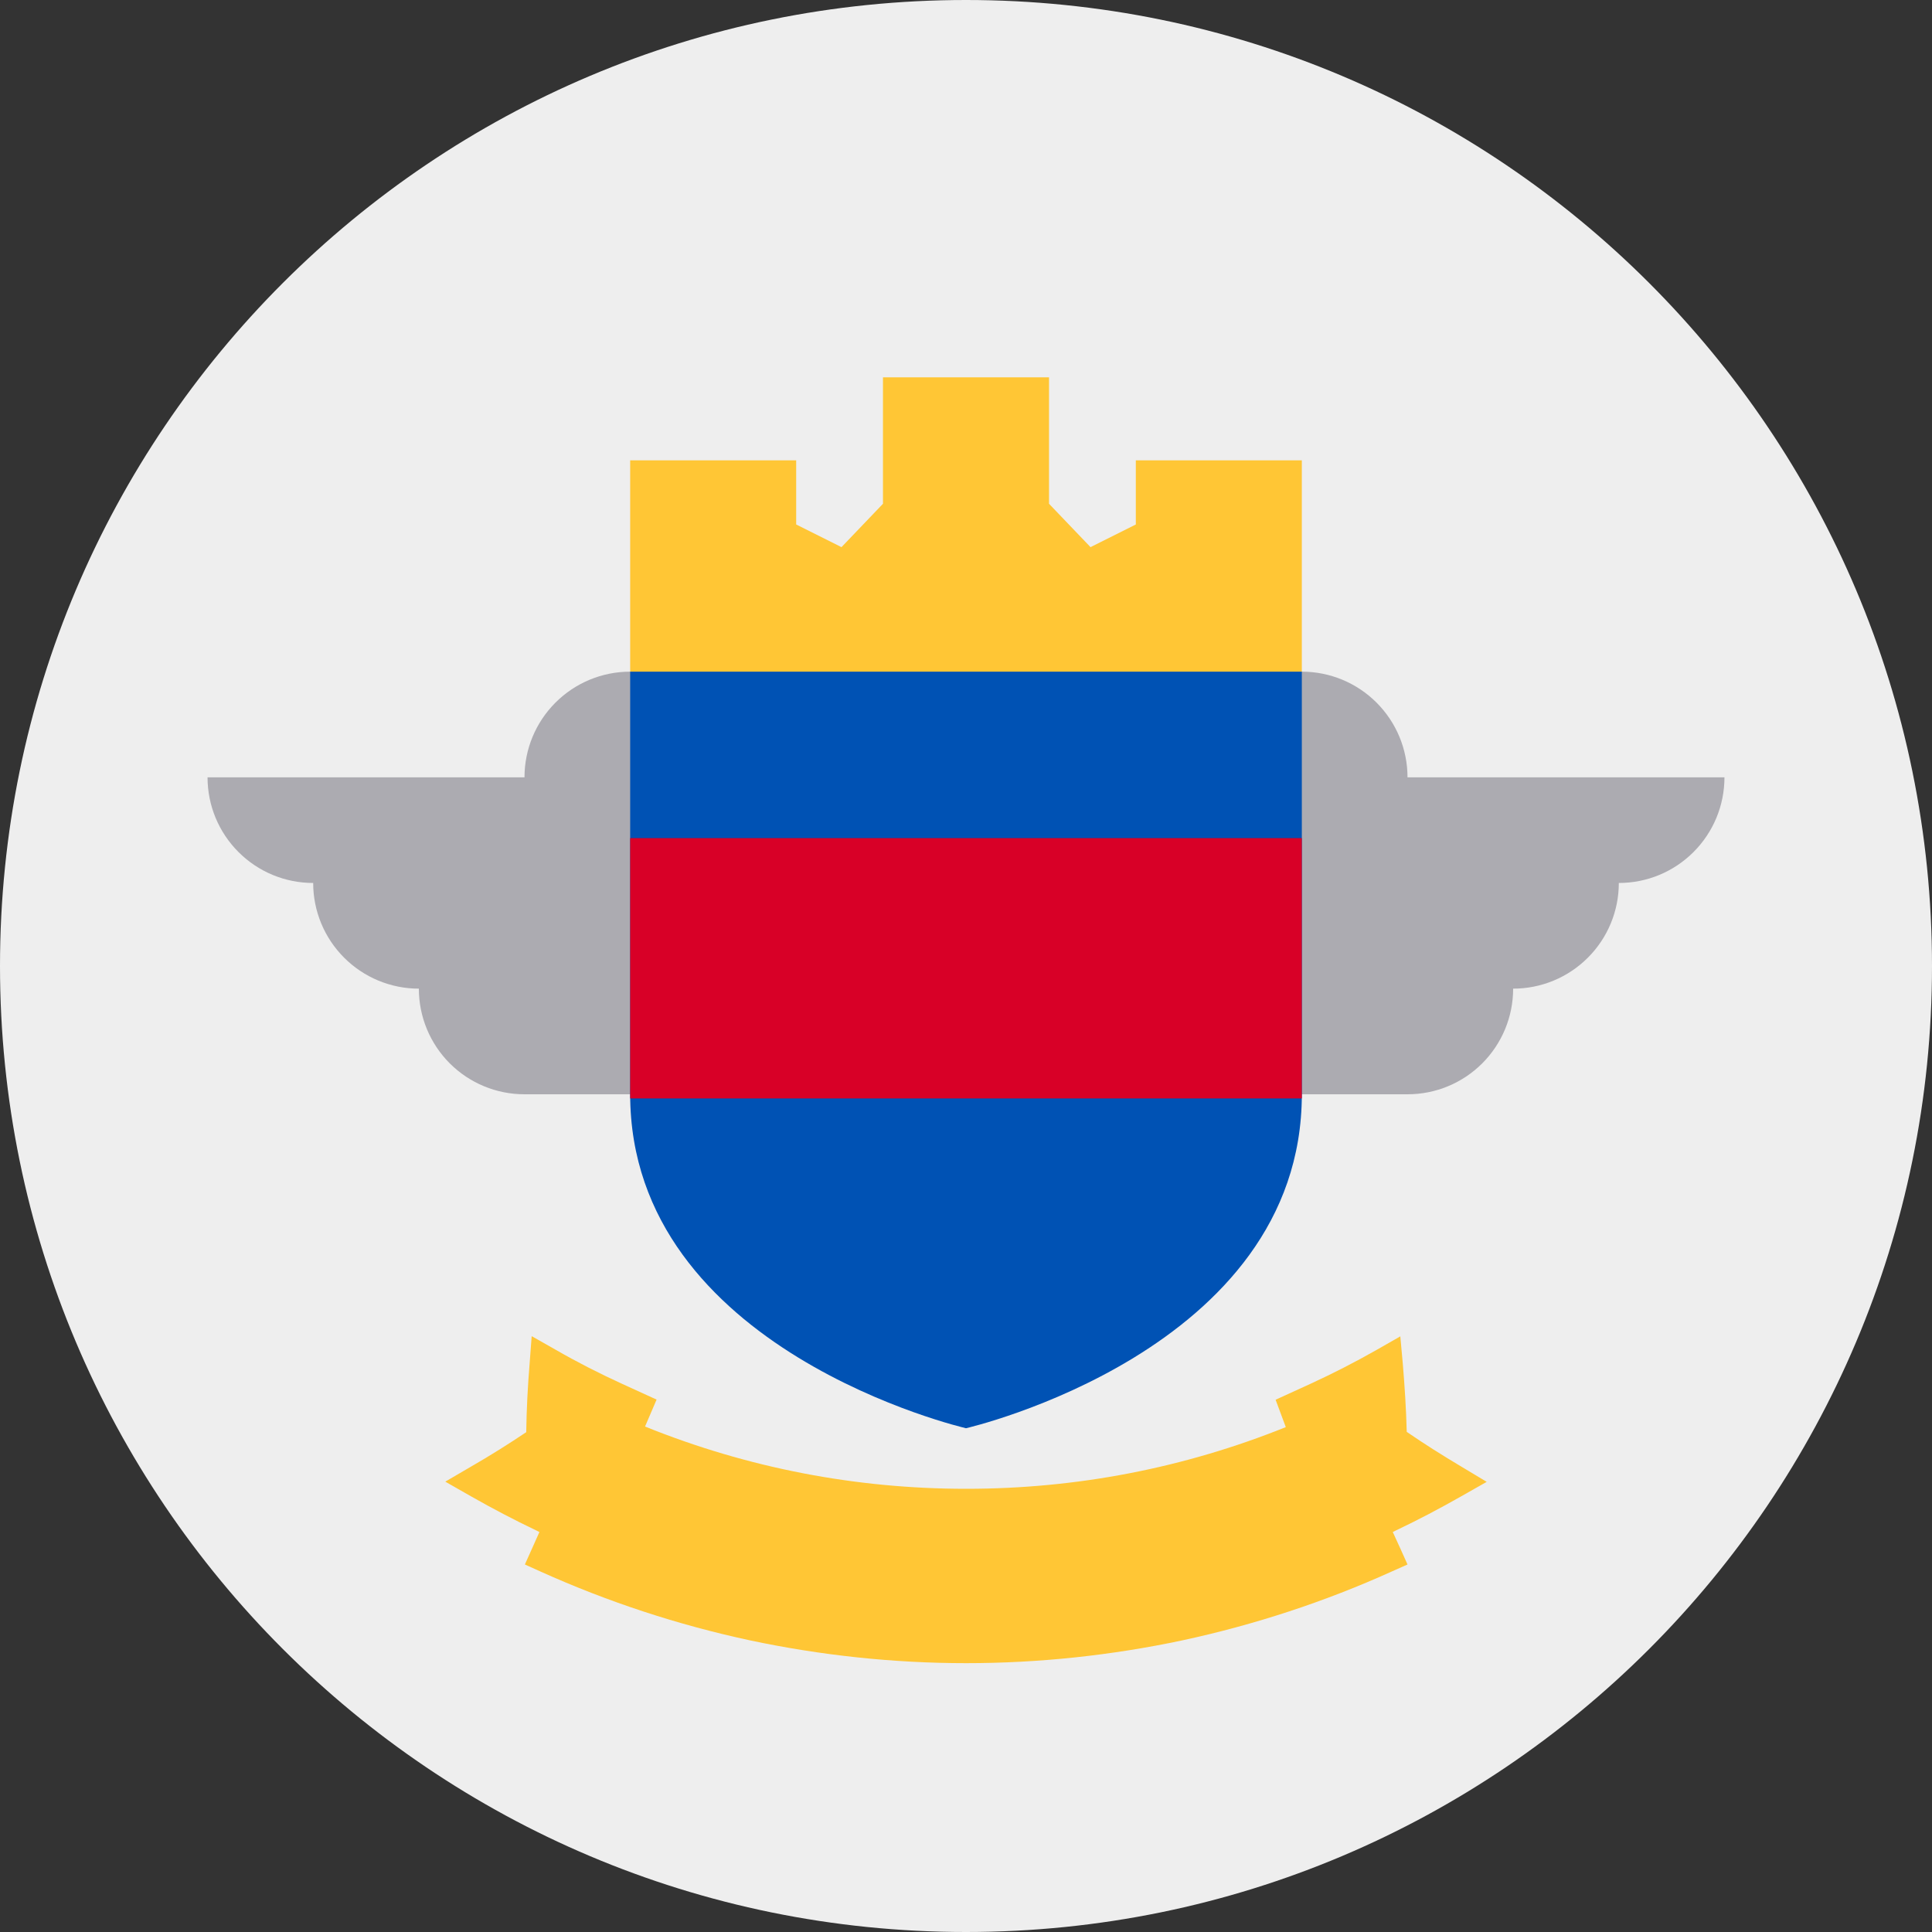 <?xml version="1.0" encoding="UTF-8"?>
<svg xmlns="http://www.w3.org/2000/svg" xmlns:xlink="http://www.w3.org/1999/xlink" width="40" height="40" viewBox="0 0 40 40">
<rect x="0" y="0" width="40" height="40" fill="#333333" stroke="none"/>
<path fill-rule="nonzero" fill="rgb(93.333%, 93.333%, 93.333%)" fill-opacity="1" d="M 40 20 C 40 31.047 31.047 40 20 40 C 8.953 40 0 31.047 0 20 C 0 8.953 8.953 0 20 0 C 31.047 0 40 8.953 40 20 Z M 40 20 "/>
<path fill-rule="nonzero" fill="rgb(67.451%, 67.059%, 69.412%)" fill-opacity="1" d="M 13.047 13.906 C 12.465 13.906 11.91 14.137 11.5 14.547 C 11.09 14.957 10.859 15.512 10.859 16.094 L 4.297 16.094 C 4.297 16.676 4.527 17.23 4.938 17.641 C 5.348 18.051 5.902 18.281 6.484 18.281 C 6.484 18.863 6.715 19.418 7.125 19.828 C 7.535 20.238 8.09 20.469 8.672 20.469 C 8.672 21.051 8.902 21.605 9.312 22.016 C 9.723 22.426 10.277 22.656 10.859 22.656 L 29.141 22.656 C 29.723 22.656 30.277 22.426 30.688 22.016 C 31.098 21.605 31.328 21.051 31.328 20.469 C 31.91 20.469 32.465 20.238 32.875 19.828 C 33.285 19.418 33.516 18.863 33.516 18.281 C 34.098 18.281 34.652 18.051 35.062 17.641 C 35.473 17.23 35.703 16.676 35.703 16.094 L 29.141 16.094 C 29.141 15.512 28.91 14.957 28.5 14.547 C 28.09 14.137 27.535 13.906 26.953 13.906 Z M 13.047 13.906 "/>
<path fill-rule="evenodd" fill="rgb(100%, 77.647%, 20.784%)" fill-opacity="1" d="M 9.766 30.988 C 10.199 31.234 10.648 31.469 11.098 31.684 L 11.168 31.719 L 11.016 32.059 L 10.867 32.391 L 11.195 32.539 C 12.582 33.164 14.035 33.641 15.523 33.961 C 16.992 34.273 18.5 34.434 20.004 34.434 C 21.508 34.434 23.016 34.273 24.484 33.961 C 25.969 33.641 27.426 33.164 28.809 32.539 L 29.141 32.391 L 28.992 32.059 L 28.836 31.719 L 28.906 31.684 C 29.359 31.469 29.805 31.234 30.238 30.988 L 30.781 30.68 L 30.246 30.359 C 29.867 30.133 29.488 29.895 29.125 29.645 C 29.113 29.172 29.082 28.699 29.043 28.23 L 28.992 27.668 L 28.5 27.949 C 28.059 28.199 27.602 28.434 27.137 28.648 L 26.41 28.98 L 26.621 29.547 C 24.512 30.395 22.289 30.824 20.004 30.824 C 17.715 30.824 15.473 30.391 13.355 29.535 L 13.594 28.977 L 12.867 28.645 C 12.406 28.434 11.945 28.199 11.504 27.945 L 11.008 27.664 L 10.965 28.234 C 10.926 28.703 10.902 29.18 10.895 29.652 C 10.527 29.898 10.148 30.137 9.762 30.359 L 9.219 30.676 Z M 9.766 30.988 "/>
<path fill-rule="nonzero" fill="rgb(100%, 77.647%, 20.784%)" fill-opacity="1" d="M 18.281 7.812 L 18.281 10.43 L 17.422 11.328 L 16.484 10.859 L 16.484 9.531 L 13.047 9.531 L 13.047 13.906 L 20 15 L 26.953 13.906 L 26.953 9.531 L 23.516 9.531 L 23.516 10.859 L 22.578 11.328 L 21.719 10.43 L 21.719 7.812 Z M 18.281 7.812 "/>
<path fill-rule="nonzero" fill="rgb(0%, 32.157%, 70.588%)" fill-opacity="1" d="M 13.047 13.906 L 13.047 22.656 C 13.047 27.969 20 29.57 20 29.57 C 20 29.57 26.953 27.977 26.953 22.656 L 26.953 13.906 Z M 13.047 13.906 "/>
<path fill-rule="nonzero" fill="rgb(84.706%, 0%, 15.294%)" fill-opacity="1" d="M 13.047 17.352 L 26.953 17.352 L 26.953 22.742 L 13.047 22.742 Z M 13.047 17.352 "/>
</svg>
